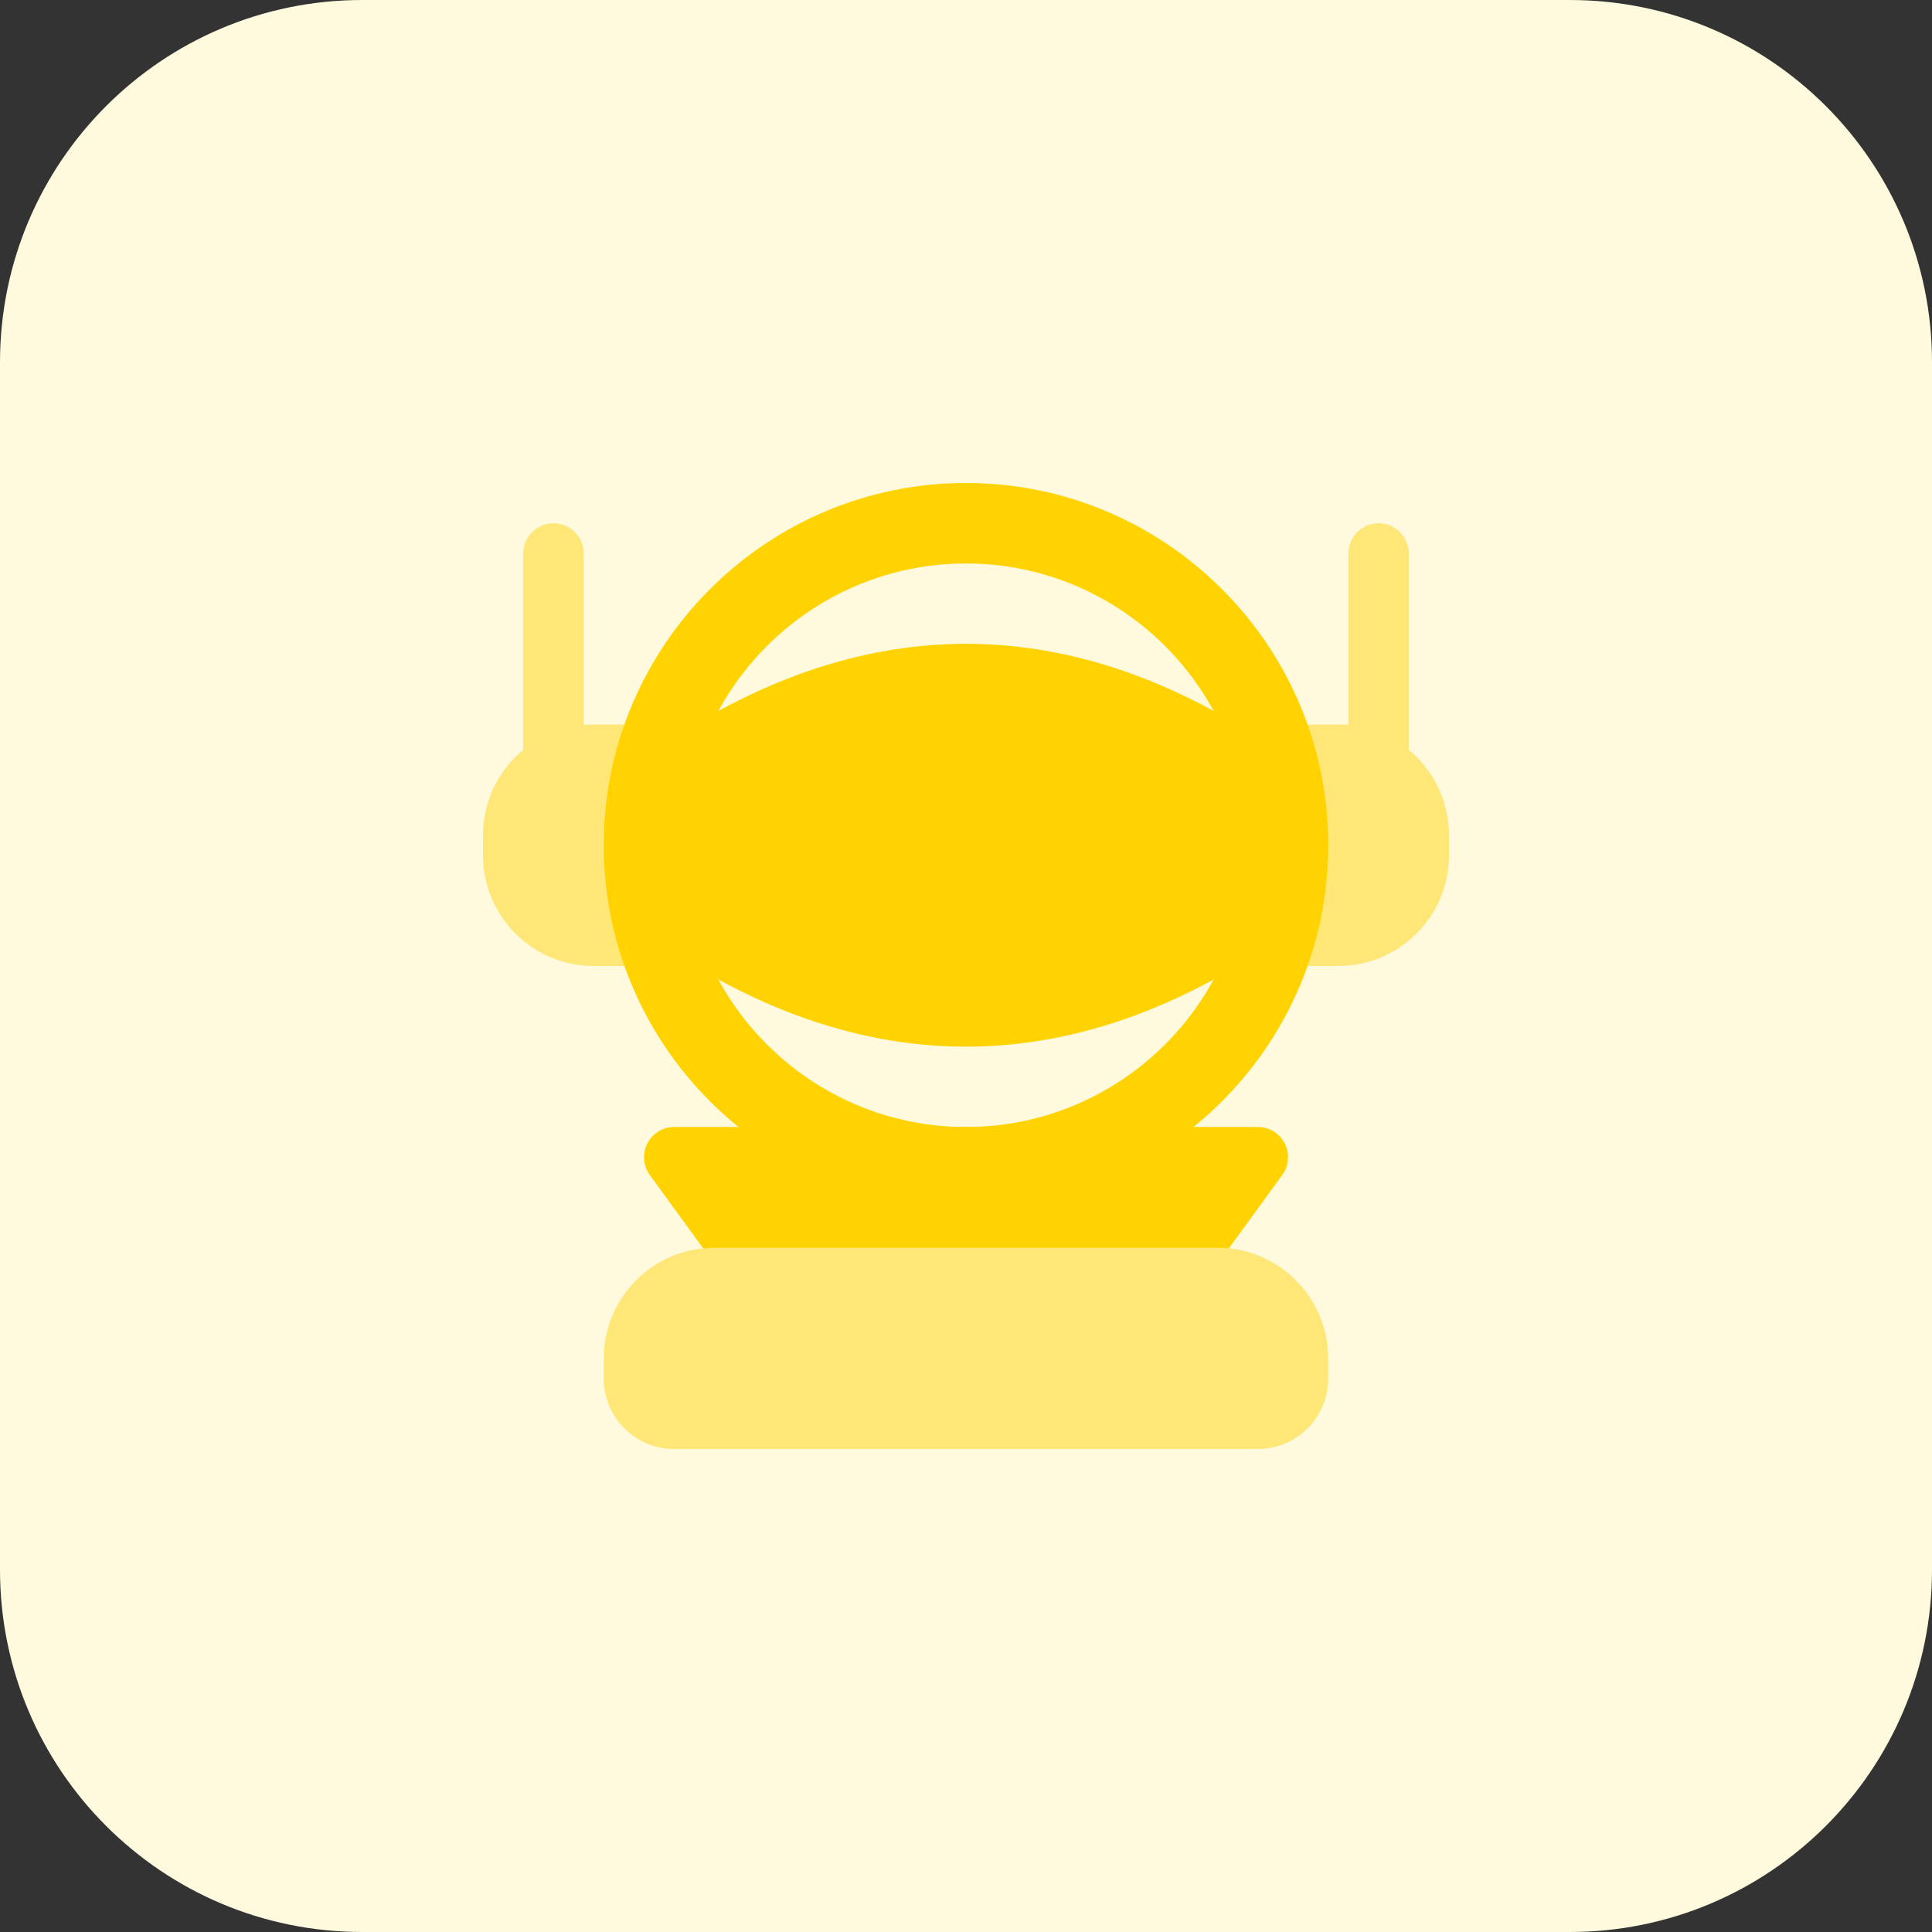 <svg id="bold" enable-background="new 0 0 32 32" height="512" viewBox="0 0 32 32" width="512" xmlns="http://www.w3.org/2000/svg"><rect x="0" y="0" width="32" height="32" fill="#333333" stroke="none"/><path d="m26 32h-20c-3.314 0-6-2.686-6-6v-20c0-3.314 2.686-6 6-6h20c3.314 0 6 2.686 6 6v20c0 3.314-2.686 6-6 6z" fill="#fff9dd"/><g fill="#ffe777"><path d="m22.167 16h-.667c-.276 0-.5-.224-.5-.5v-3c0-.276.224-.5.5-.5h.667c1.011 0 1.833.822 1.833 1.833v.333c0 1.012-.822 1.834-1.833 1.834z"/><path d="m22.833 13c-.276 0-.5-.224-.5-.5v-3.333c0-.276.224-.5.5-.5s.5.224.5.5v3.333c0 .276-.224.5-.5.5z"/><path d="m10.5 16h-.667c-1.011 0-1.833-.822-1.833-1.833v-.333c0-1.012.822-1.834 1.833-1.834h.667c.276 0 .5.224.5.5v3c0 .276-.224.5-.5.5z"/><path d="m9.167 13c-.276 0-.5-.224-.5-.5v-3.333c0-.276.224-.5.5-.5s.5.224.5.5v3.333c0 .276-.224.5-.5.5z"/></g><path d="m16 17.336c-1.882 0-3.764-.701-5.633-2.103-.126-.094-.2-.243-.2-.4v-1.667c0-.157.074-.306.2-.4 3.738-2.803 7.529-2.803 11.267 0 .126.094.2.243.2.4v1.667c0 .157-.074.306-.2.4-1.87 1.402-3.752 2.103-5.634 2.103zm5.333-2.503h.007z" fill="#ffd200"/><path d="m19.5 21.5h-7c-.16 0-.311-.076-.404-.206l-1.333-1.833c-.111-.152-.126-.353-.041-.521s.257-.273.445-.273h9.667c.188 0 .36.105.445.273s.07.369-.041.521l-1.333 1.833c-.094.13-.245.206-.405.206z" fill="#ffd200"/><path d="m20.833 24h-9.667c-.643 0-1.166-.523-1.166-1.167v-.333c0-1.011.822-1.833 1.833-1.833h8.333c1.011 0 1.833.822 1.833 1.833v.333c.001.644-.522 1.167-1.166 1.167z" fill="#ffe777"/><path d="m16 20c-3.309 0-6-2.692-6-6s2.691-6 6-6 6 2.692 6 6-2.691 6-6 6zm0-10.667c-2.573 0-4.667 2.093-4.667 4.667s2.094 4.667 4.667 4.667 4.667-2.093 4.667-4.667-2.094-4.667-4.667-4.667z" fill="#ffd200"/></svg>